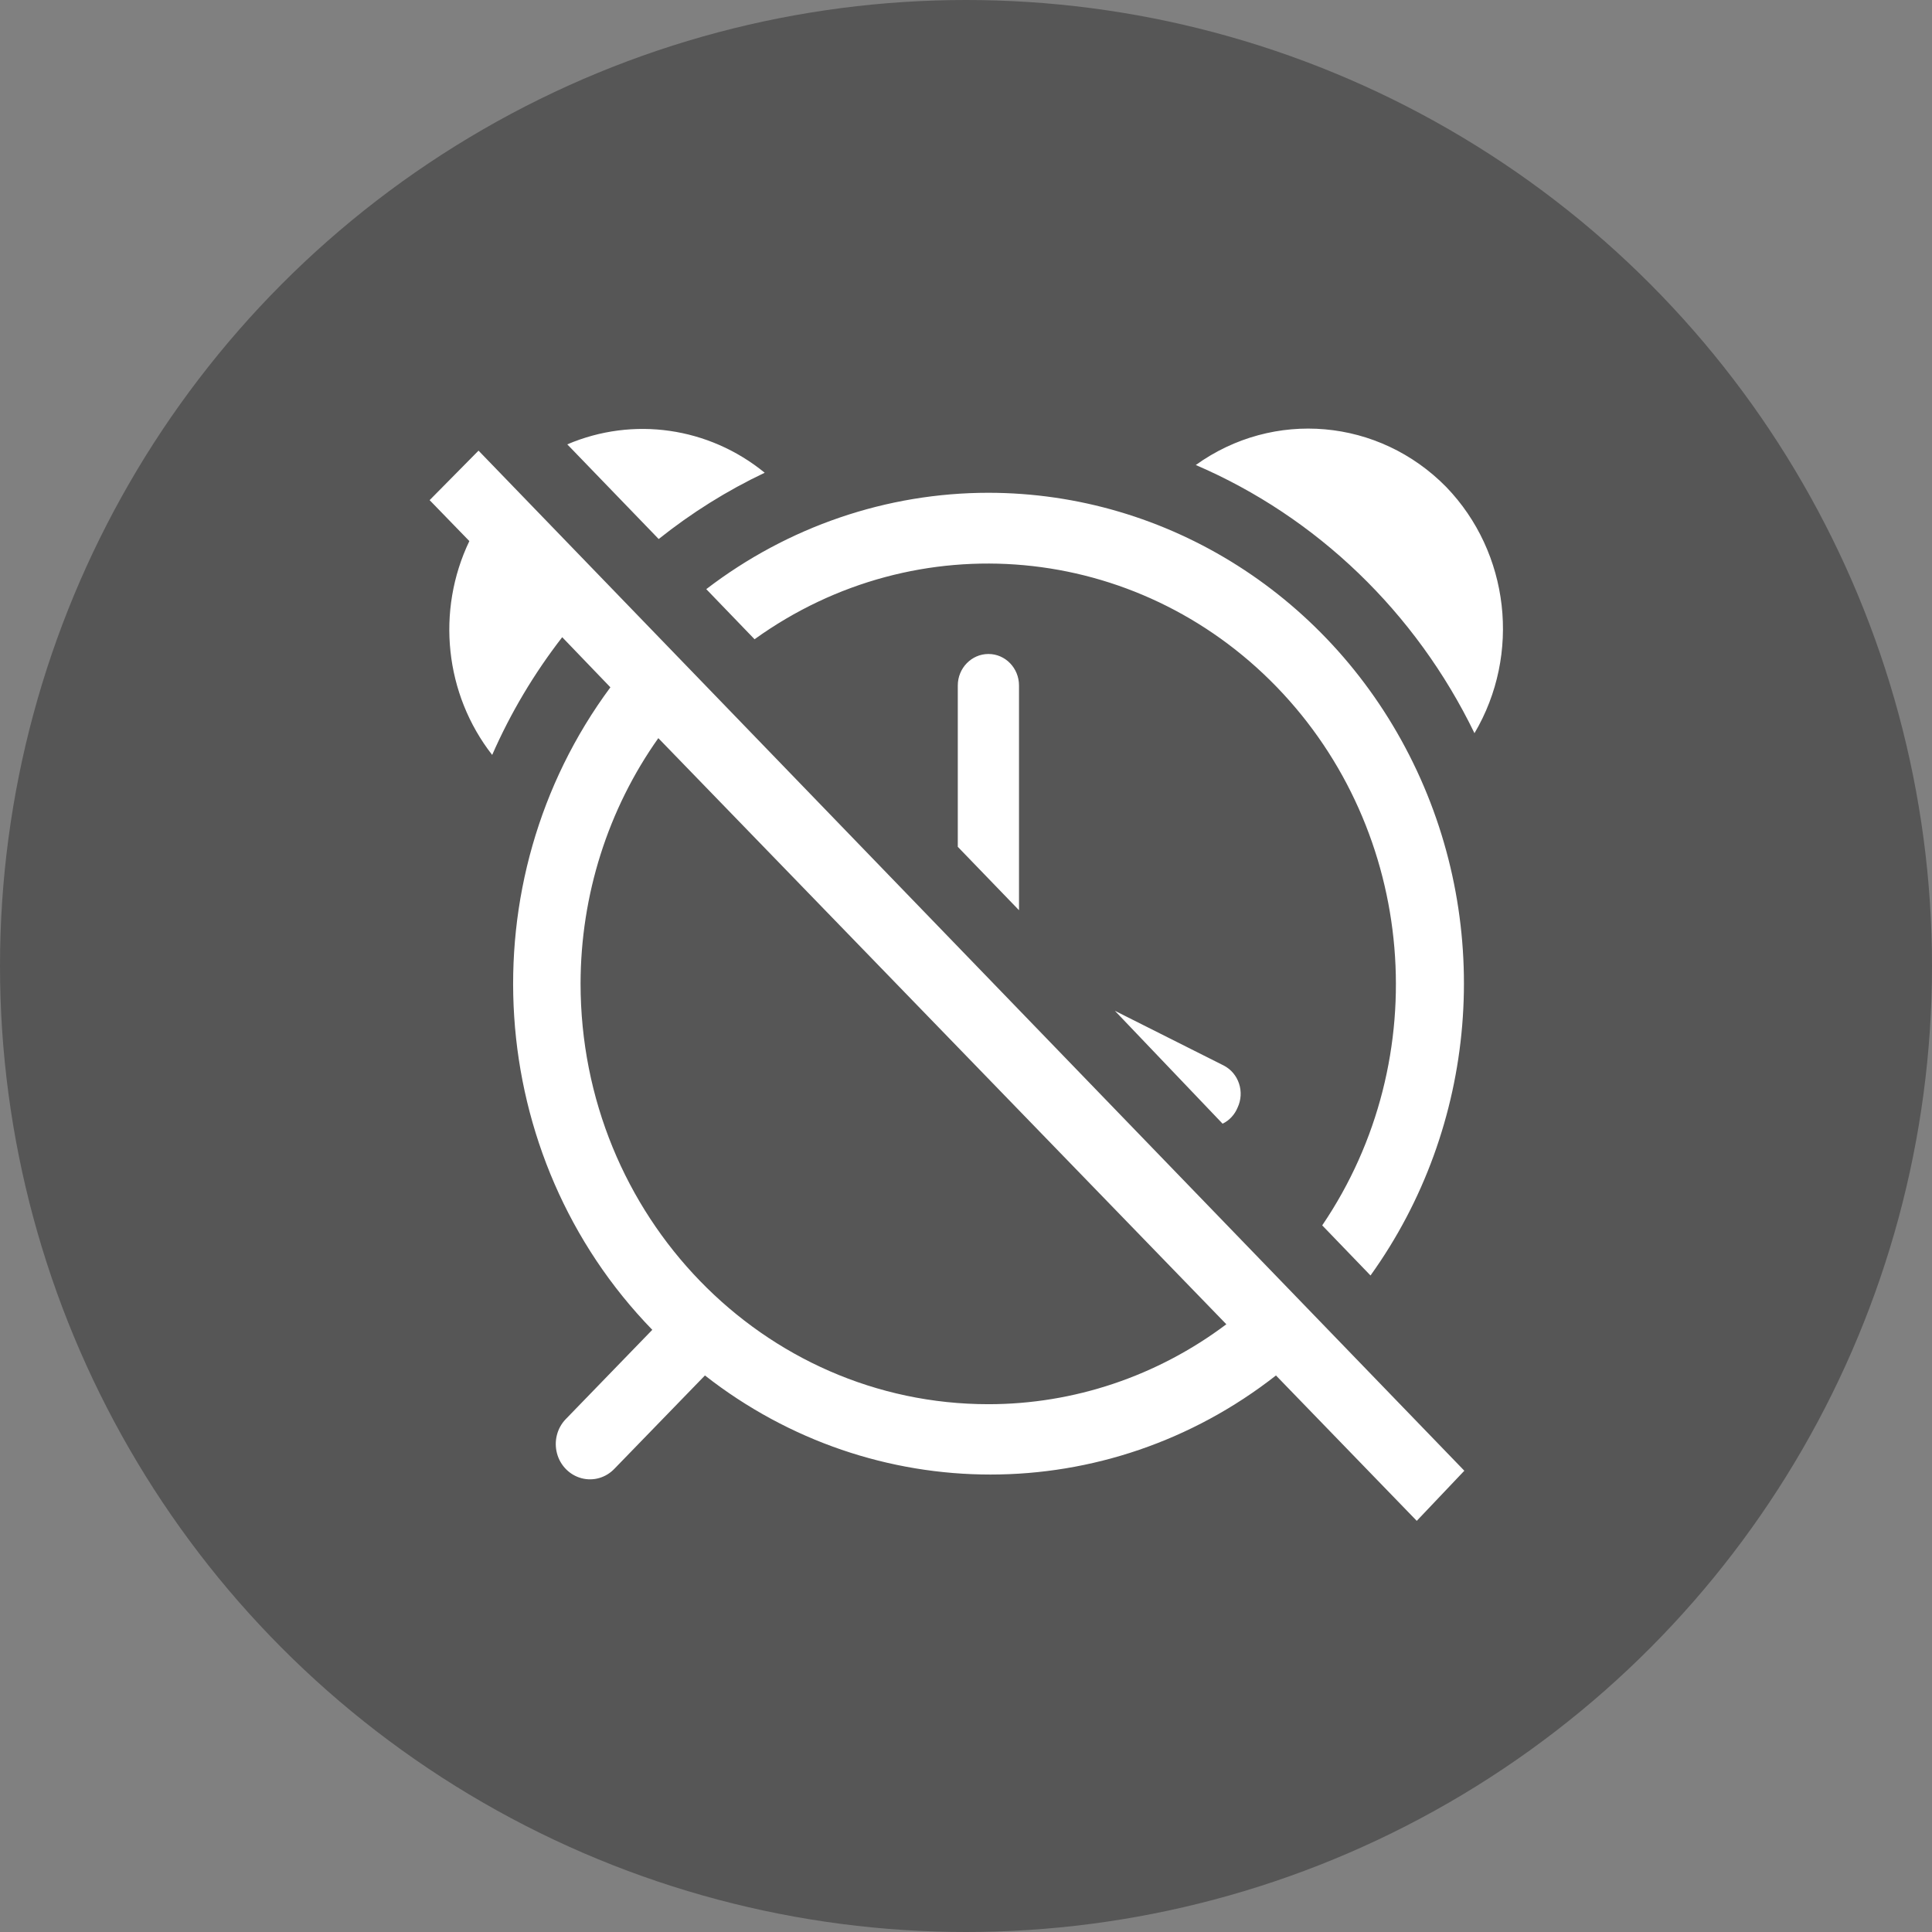 <?xml version="1.0" encoding="UTF-8"?>
<svg width="16px" height="16px" viewBox="0 0 16 16" version="1.1" xmlns="http://www.w3.org/2000/svg" xmlns:xlink="http://www.w3.org/1999/xlink">
    <rect x="0" y="0" width="16" height="16" fill="#808080" stroke="none"/>
    <!-- Generator: Sketch 49.3 (51167) - http://www.bohemiancoding.com/sketch -->
    <title>Group 5 Copy</title>
    <desc>Created with Sketch.</desc>
    <defs></defs>
    <g id="services-misc" stroke="none" stroke-width="1" fill="none" fill-rule="evenodd">
        <g id="Group-5-Copy">
            <circle id="Oval" fill="#565656" cx="8" cy="8" r="8"></circle>
            <path d="M3.558,4.142 L3.887,4.481 C3.61,5.059 3.684,5.75 4.076,6.252 C4.229,5.903 4.424,5.576 4.656,5.277 L5.055,5.692 C3.861,7.304 4.009,9.58 5.402,11.013 L4.684,11.754 C4.613,11.828 4.586,11.936 4.613,12.037 C4.64,12.138 4.718,12.216 4.816,12.242 C4.914,12.268 5.018,12.238 5.089,12.163 L5.838,11.391 C7.236,12.485 9.17,12.485 10.567,11.391 L11.733,12.595 L12.127,12.18 L3.963,3.732 L3.558,4.142 Z M10.156,10.967 C9.584,11.397 8.894,11.629 8.186,11.629 C6.32,11.629 4.808,10.069 4.808,8.145 C4.809,7.414 5.034,6.703 5.452,6.113 L10.156,10.967 Z M8.186,4.081 C7.344,4.081 6.525,4.361 5.849,4.879 L6.249,5.294 C7.592,4.327 9.415,4.494 10.573,5.689 C11.73,6.884 11.889,8.764 10.95,10.148 L11.35,10.563 C12.235,9.33 12.372,7.688 11.703,6.318 C11.034,4.947 9.674,4.082 8.186,4.081 Z M6.333,3.915 C5.87,3.537 5.244,3.447 4.698,3.68 L5.455,4.464 C5.727,4.247 6.021,4.063 6.333,3.915 Z M8.186,5.416 C8.046,5.416 7.932,5.533 7.932,5.677 L7.932,7.013 L8.439,7.538 L8.439,5.677 C8.439,5.533 8.326,5.416 8.186,5.416 Z M10.249,9.173 C10.225,9.231 10.181,9.279 10.125,9.306 L9.233,8.371 L10.134,8.824 C10.259,8.888 10.31,9.044 10.249,9.173 Z M11.978,4.034 C12.501,4.577 12.598,5.418 12.211,6.072 C11.725,5.07 10.906,4.282 9.903,3.851 C10.547,3.388 11.42,3.465 11.978,4.034 Z" id="Shape" fill="#FFFFFF" fill-rule="nonzero"></path>
        </g>
    </g>
</svg>